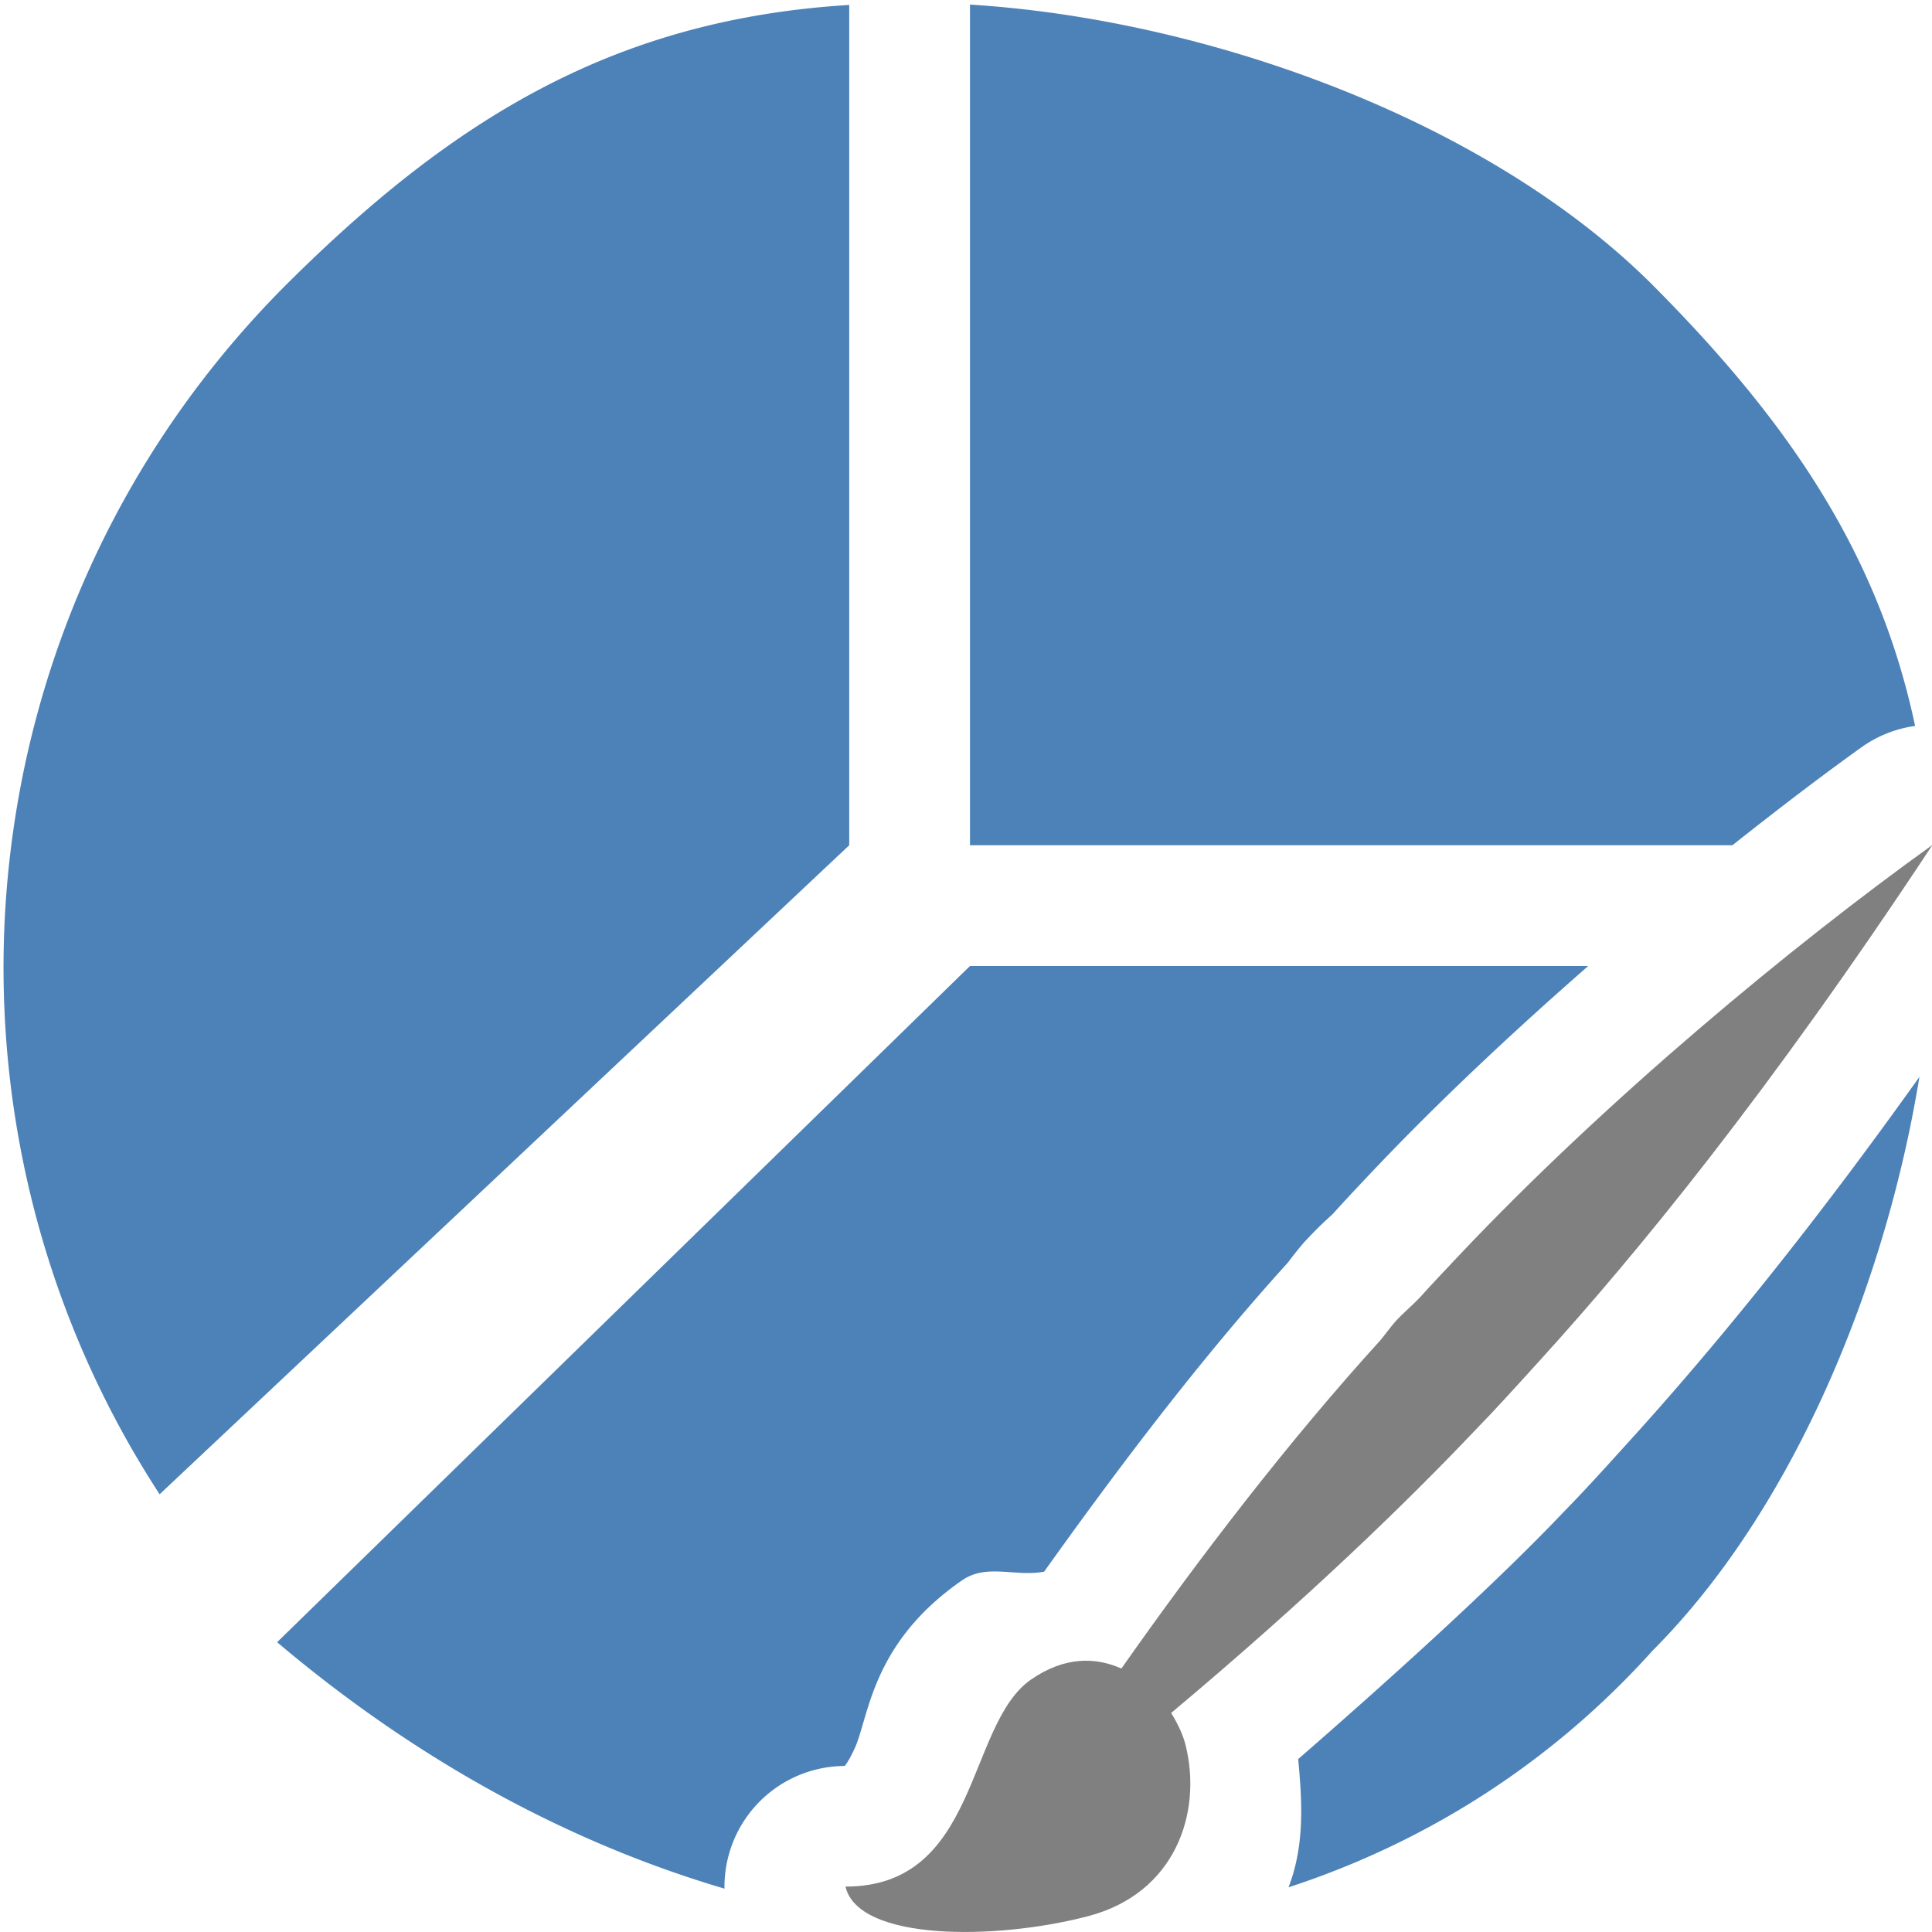 <svg viewBox="0 0 16 16" xmlns="http://www.w3.org/2000/svg"><path d="m8.033.037v6.963h6.314c.375-.297.737-.574 1.07-.812a1 1 0 0 1 .443-.176c-.302-1.427-1.049-2.523-2.176-3.654-1.379-1.375-3.708-2.2-5.652-2.32zm-1 .004c-1.944.119-3.282.942-4.662 2.316-2.706 2.707-3.082 6.898-1.049 10.018l5.711-5.375zm1 7.959-5.738 5.6c1.182 1 2.444 1.669 3.705 2.041a1 1 0 0 1 .996-1.016c.002-.005.028-.029.08-.141.122-.261.134-.872.891-1.396.205-.142.438-.027.68-.072.615-.862 1.291-1.757 2.018-2.559.011-.013.053-.073.131-.164a1 1 0 0 1 .027-.029c.121-.13.198-.193.215-.211.11-.122.216-.234.316-.34.563-.595 1.181-1.172 1.799-1.713zm7.863.918c-.964 1.353-1.775 2.325-2.389 3.002-.201.222-.385.426-.561.605-.504.531-1.301 1.265-2.195 2.043.033.352.055.712-.08 1.062 1.148-.375 2.184-1.036 3.014-1.959 1.165-1.168 1.93-3.03 2.211-4.754z" fill="#4d82b8"/><path d="m16 7c-1.154.828-2.696 2.104-3.919 3.399-.111.118-.219.231-.324.348-.066.069-.135.125-.201.197-.042.049-.082.104-.122.153-.761.836-1.502 1.803-2.147 2.721-.215-.096-.472-.1-.748.091-.539.374-.427 1.715-1.537 1.715.105.452 1.242.446 2.009.245.725-.19.946-.858.808-1.415-.022-.089-.066-.18-.12-.268 1.131-.948 1.952-1.745 2.525-2.349.154-.157.339-.362.545-.589.772-.85 1.875-2.19 3.233-4.248z" fill="#808080"/></svg>